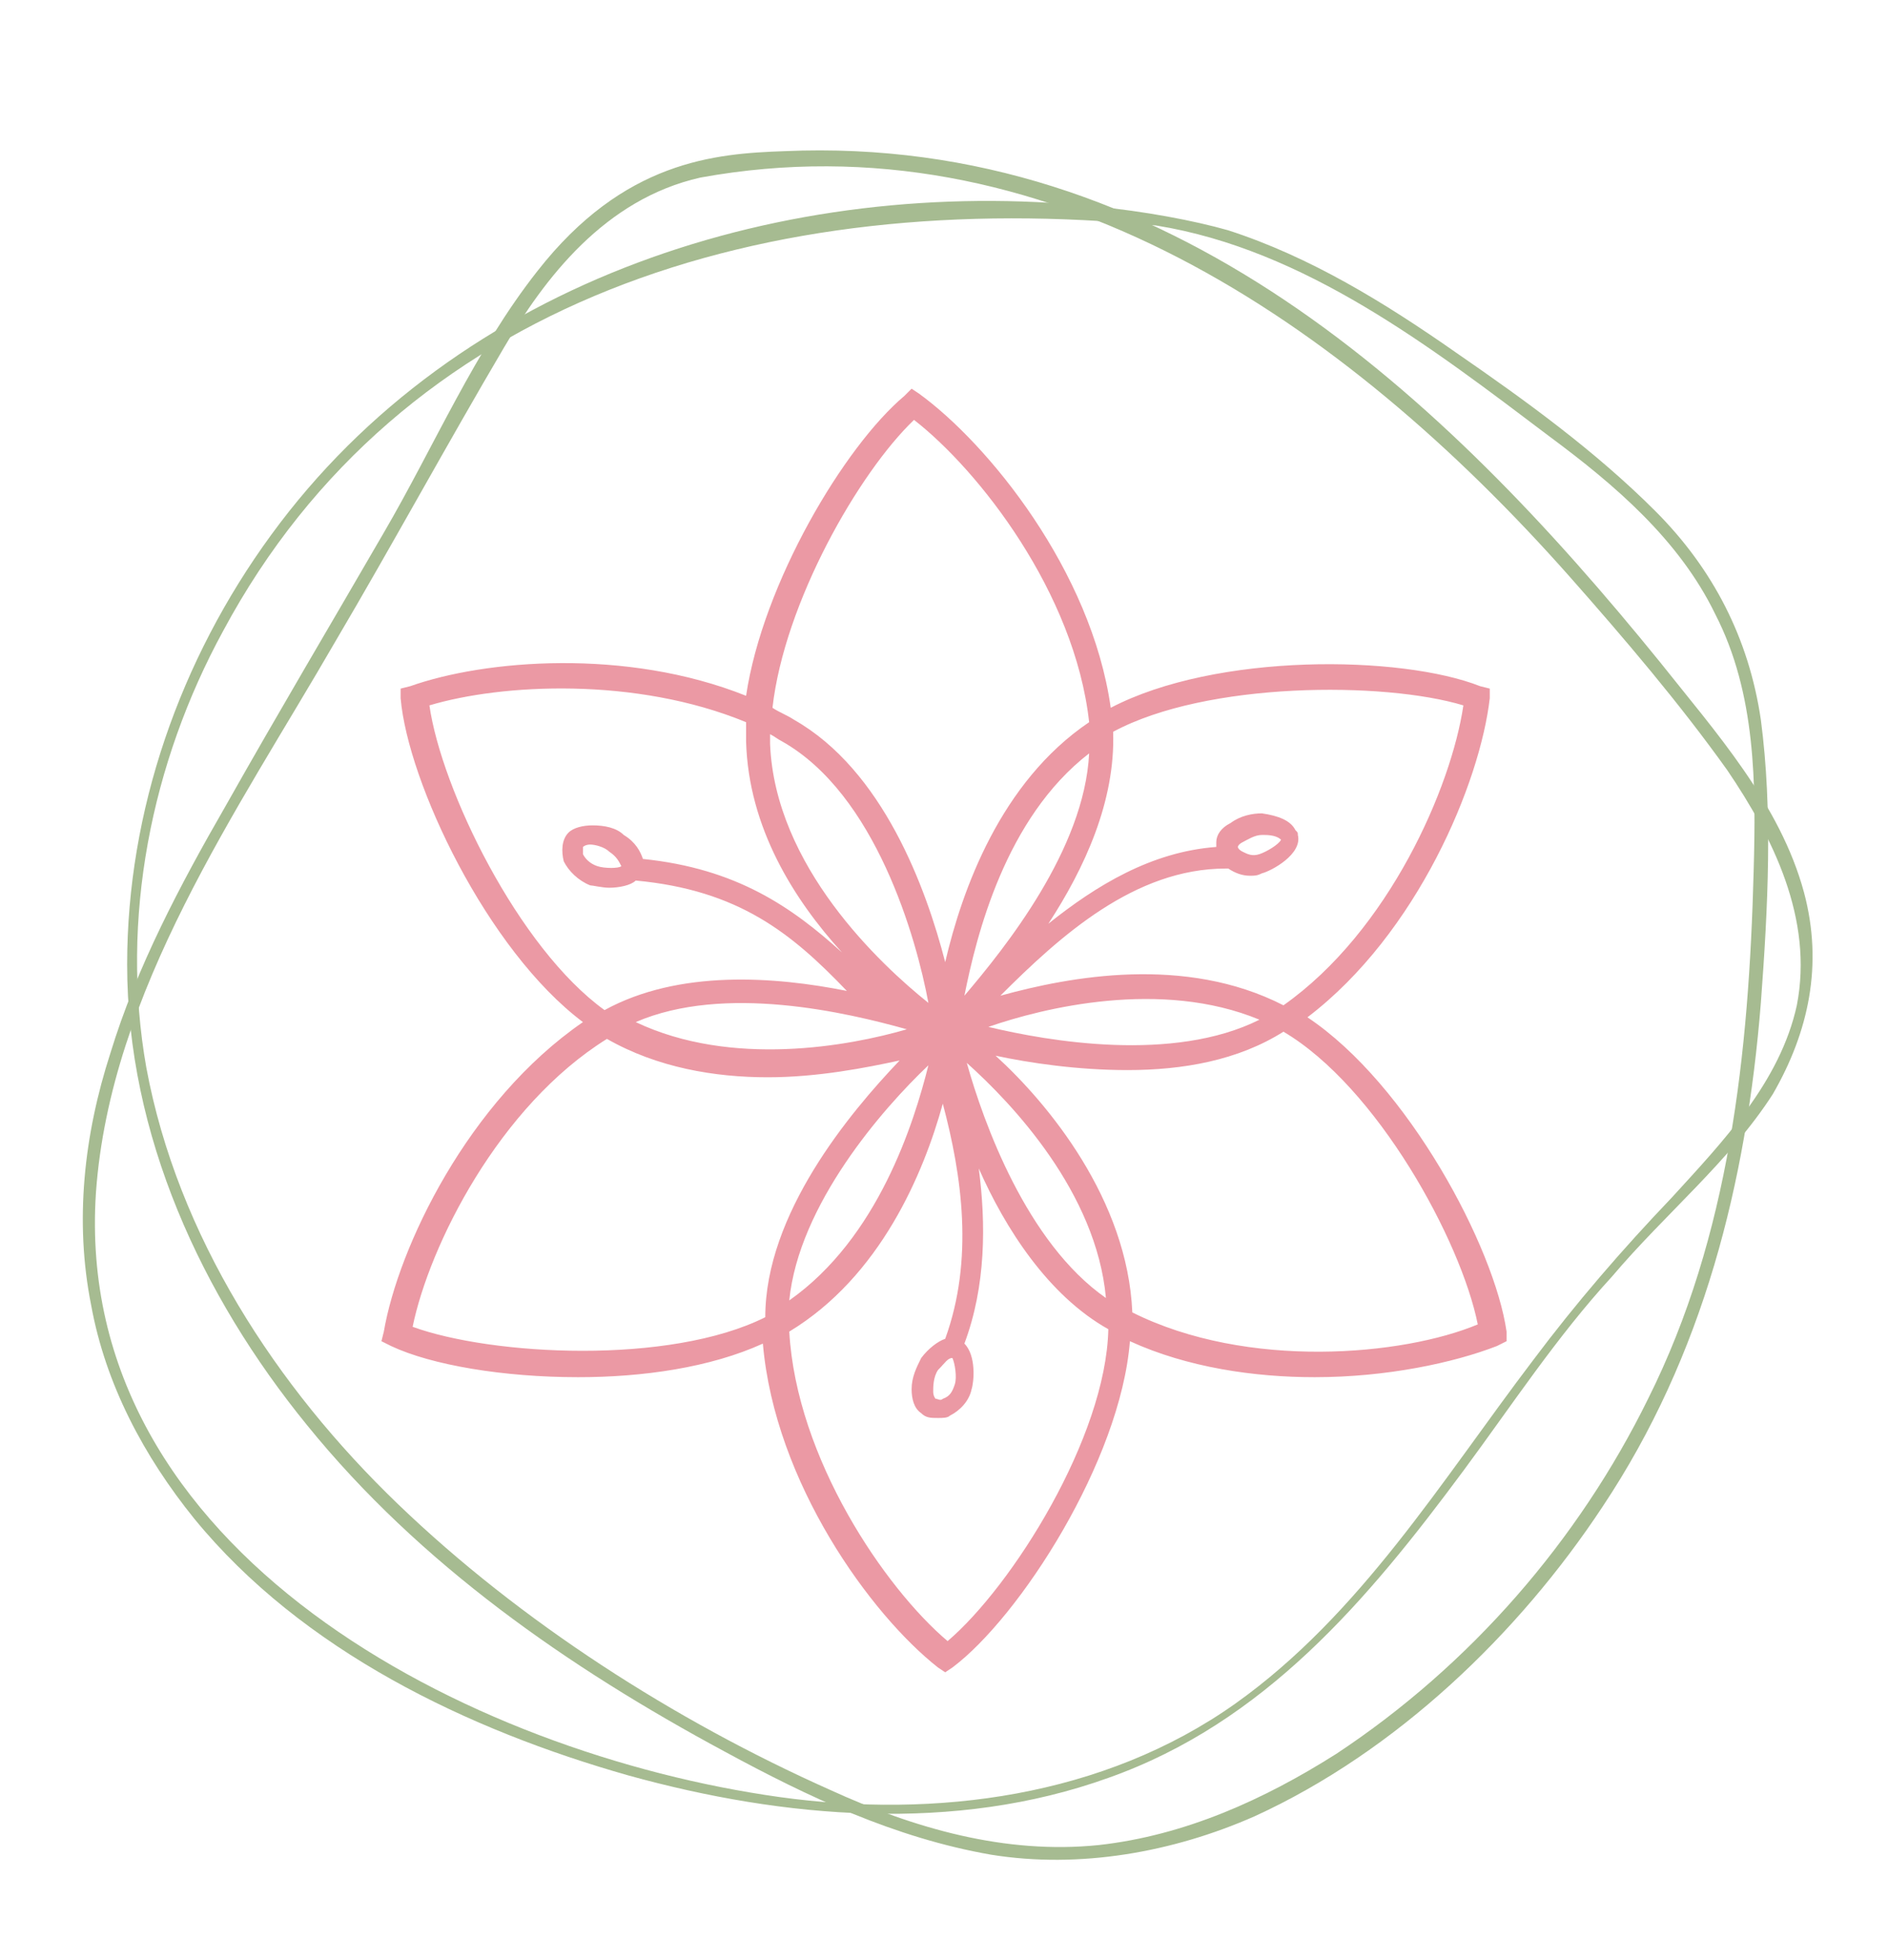 <?xml version="1.0" encoding="utf-8"?>
<!-- Generator: Adobe Illustrator 25.2.1, SVG Export Plug-In . SVG Version: 6.00 Build 0)  -->
<svg version="1.1" id="Isolation_Mode" xmlns="http://www.w3.org/2000/svg" xmlns:xlink="http://www.w3.org/1999/xlink" x="0px"
	 y="0px" viewBox="0 0 78.7 81.7" style="enable-background:new 0 0 78.7 81.7;" xml:space="preserve">
<style type="text/css">
	.st0{fill:#A6BB91;}
	.st1{fill:#EB99A4;}
</style>
<path class="st0" d="M73.4,30c-0.5-3.4-2-6.3-4.4-8.7c-2.5-2.5-5.4-4.6-8.3-6.6c-3-2.1-6.1-4-9.5-5.1c-1.4-0.4-3.5-0.8-5.6-1
	c-12.8-1.3-26.5,3-34.3,13.7c-3.8,5.2-6,11.5-6,17.9c0,7.1,3.1,13.8,7.5,19.2c4.7,5.8,10.9,10.1,17.4,13.6c3.5,1.9,7.1,3.6,11.1,4.3
	c3.7,0.6,7.6-0.1,11-1.6c5.9-2.7,11-7.6,14.5-12.9c4.2-6.3,6-13.5,6.6-21C73.7,37.8,73.9,33.8,73.4,30z M73.1,36.3
	c-0.2,7.6-1,15.2-4.4,22c-2.9,5.9-7.4,11.1-13,14.8c-3,1.9-6.3,3.4-9.9,3.8c-3.9,0.4-7.7-0.7-11.2-2.3c-6.5-2.9-12.9-7-18-11.9
	c-5.1-4.9-9.2-11.2-10.5-18.2C5,38.3,6.3,31.8,9.3,26.3C16.7,12.5,31.9,7.8,48.2,9.4c6.2,1,11.5,5.1,16.4,8.8c2.7,2,5.4,4.3,6.9,7.4
	C73.2,28.9,73.2,32.7,73.1,36.3z"/>
<g>
	<path class="st0" d="M75.2,37.2c-1-3.7-3.7-6.7-6-9.6c-9-11.1-20.5-22-36.5-21.3c-2.9,0.1-6.7,0.4-10.3,5
		c-2.6,3.3-4.3,7.3-6.4,10.9c-2.2,3.8-4.4,7.5-6.6,11.4c-1.9,3.3-3.7,6.7-4.8,10.3c-1.1,3.4-1.5,7-0.8,10.5c0.6,3.3,2.2,6.3,4.3,8.9
		c4.5,5.5,11.4,8.8,18.1,10.7c6.5,1.8,13.6,2.4,20,0.1c6.5-2.3,10.8-7.4,14.8-12.8c2-2.7,3.9-5.6,6.2-8.1c2.2-2.6,4.9-4.8,6.7-7.6
		C75.4,43,76,40.2,75.2,37.2z M74.9,41.9c-0.7,3.2-3.1,5.7-5.2,8c-2.1,2.2-4,4.4-5.8,6.8c-3.8,5-7.2,10.6-12.4,14.3
		c-5.5,3.9-12.5,4.8-19,3.9C19.6,73.1,3,64.7,4,49.7c0.6-8.4,5.9-15.9,10-23c2.3-3.9,4.7-8.3,7-12.2c1.7-2.9,4.2-6.2,8.2-7.1
		c14.3-2.6,26.8,6,36.2,16.6c2.3,2.6,4.6,5.3,6.6,8.1C73.9,34.9,75.6,38.3,74.9,41.9z"/>
</g>
<g>
	<path class="st1" d="M62.8,55.5c-0.5-3.5-4.1-10.3-8.3-13.1c4.6-3.5,7.2-9.8,7.6-13.3l0-0.4l-0.4-0.1c-3.3-1.3-11-1.4-15.4,0.9
		c-0.8-5.7-5.1-11-8-13.1l-0.3-0.2l-0.3,0.3c-2.5,2.1-5.9,7.8-6.6,12.5c-5-2-10.9-1.5-14-0.4l-0.4,0.1l0,0.4
		c0.3,3.5,3.6,10.5,7.6,13.5c-4.8,3.3-7.7,9.4-8.3,12.9l-0.1,0.4l0.4,0.2c1.7,0.8,4.7,1.3,7.8,1.3c2.7,0,5.5-0.4,7.7-1.4
		c0.5,5.8,4.5,11.3,7.3,13.5l0.3,0.2l0.3-0.2c2.8-2.1,7-8.6,7.4-13.6c2.4,1.1,5.2,1.5,7.7,1.5c3,0,5.8-0.6,7.6-1.3l0.4-0.2
		L62.8,55.5z M39.7,56.6c0.1,0.2,0.2,0.8,0.1,1.1c-0.1,0.3-0.2,0.5-0.5,0.6c-0.1,0.1-0.2,0-0.3,0c0,0-0.1-0.1-0.1-0.3
		c0-0.2,0-0.6,0.2-0.9C39.4,56.8,39.5,56.6,39.7,56.6z M32.1,30.6c0.2,0.1,0.3,0.2,0.5,0.3c3.9,2.2,5.6,8.2,6.1,10.9
		c-2-1.6-6.4-5.7-6.6-10.8C32.1,30.8,32.1,30.7,32.1,30.6z M45.4,31.4c-0.2,4-3.5,8.1-5.2,10.1C40.7,39,41.9,34.1,45.4,31.4z
		 M37.8,42.9c-2.4,0.7-7.3,1.6-11.3-0.3C30.2,41,35.3,42.2,37.8,42.9z M38.7,44.4c-0.6,2.4-2.1,7.2-5.8,9.8
		C33.3,50.2,36.8,46.2,38.7,44.4z M46.1,54.1c-3.3-2.3-5.1-7.3-5.8-9.8C42.2,46,45.7,49.7,46.1,54.1z M52.5,42.5
		c-3.6,1.8-8.8,0.9-11.3,0.3C43.5,42,48.4,40.8,52.5,42.5z M61,29.4c-0.5,3.4-3.1,9.4-7.5,12.5c-4.1-2.1-8.9-1.2-11.8-0.4
		c2.5-2.5,5.6-5.3,9.4-5.3c0,0,0,0,0.1,0c0,0,0,0,0,0c0.3,0.2,0.6,0.3,0.9,0.3c0.2,0,0.3,0,0.5-0.1c0.4-0.1,1.7-0.8,1.5-1.6
		c0-0.1,0-0.1-0.1-0.2c0,0,0,0,0,0c-0.2-0.4-0.7-0.6-1.4-0.7c-0.4,0-0.9,0.1-1.3,0.4c-0.4,0.2-0.6,0.5-0.6,0.8c0,0.1,0,0.2,0,0.2
		c-2.7,0.2-5,1.6-7,3.2c1.5-2.3,2.8-5.1,2.7-8C50.3,28.4,57.7,28.4,61,29.4z M51.6,35.3c0,0,0-0.1,0.2-0.2c0.2-0.1,0.5-0.3,0.8-0.3
		c0,0,0,0,0.1,0c0.4,0,0.6,0.1,0.7,0.2c-0.1,0.2-0.6,0.5-0.9,0.6c-0.3,0.1-0.5,0-0.7-0.1C51.6,35.4,51.6,35.3,51.6,35.3z M38.1,17.5
		c2.7,2.1,6.7,7.2,7.3,12.6c-3.7,2.5-5.3,7-6,10c-0.8-3.1-2.6-8-6.3-10.1c-0.3-0.2-0.6-0.3-0.9-0.5C32.7,25.1,35.8,19.7,38.1,17.5z
		 M17.9,29.4c3-0.9,8.6-1.2,13.2,0.7c0,0.3,0,0.6,0,0.8c0.1,3.6,2,6.6,4,8.8c-2.1-1.9-4.4-3.5-8.3-3.9c-0.1-0.3-0.3-0.7-0.8-1
		c-0.3-0.3-0.8-0.4-1.3-0.4c-0.4,0-0.8,0.1-1,0.3c-0.3,0.3-0.3,0.8-0.2,1.2c0.2,0.4,0.6,0.8,1.1,1c0.1,0,0.5,0.1,0.8,0.1
		c0.4,0,0.9-0.1,1.1-0.3c4.3,0.4,6.5,2.2,8.8,4.6c-3-0.6-7-0.9-10.1,0.8C21.6,39.5,18.4,32.9,17.9,29.4z M24.9,36.1
		c-0.3-0.1-0.5-0.3-0.6-0.5c0-0.1,0-0.2,0-0.3c0,0,0.1-0.1,0.3-0.1c0,0,0,0,0,0c0.2,0,0.6,0.1,0.8,0.3c0.3,0.2,0.4,0.4,0.5,0.6
		C25.8,36.2,25.2,36.2,24.9,36.1z M17.2,55.3c0.7-3.4,3.6-9.2,8.1-12c2.1,1.2,4.5,1.6,6.7,1.6c2.1,0,4.1-0.4,5.5-0.7
		c-2.1,2.2-5.6,6.4-5.6,10.7C27.9,56.9,20.5,56.5,17.2,55.3z M39.5,68.4c-2.6-2.2-6.3-7.6-6.6-12.9c3.8-2.3,5.6-6.6,6.4-9.5
		c0.8,3,1.3,6.5,0.1,9.8c-0.3,0.1-0.7,0.4-1,0.8c-0.2,0.4-0.4,0.8-0.4,1.3c0,0.4,0.1,0.8,0.4,1c0.2,0.2,0.4,0.2,0.7,0.2
		c0.2,0,0.4,0,0.5-0.1c0.4-0.2,0.8-0.6,0.9-1.1c0.1-0.3,0.2-1.4-0.3-1.9c0.9-2.4,0.9-5,0.6-7.3c1.1,2.5,2.9,5.3,5.4,6.7
		C46.1,59.9,42.2,66.1,39.5,68.4z M47.2,54.7C47,50,43.7,46,41.5,44c1.4,0.3,3.4,0.6,5.5,0.6c2.3,0,4.6-0.4,6.5-1.6
		c3.9,2.3,7.4,8.7,8.1,12.2C58.5,56.5,52,57.1,47.2,54.7z"/>
</g>
</svg>
